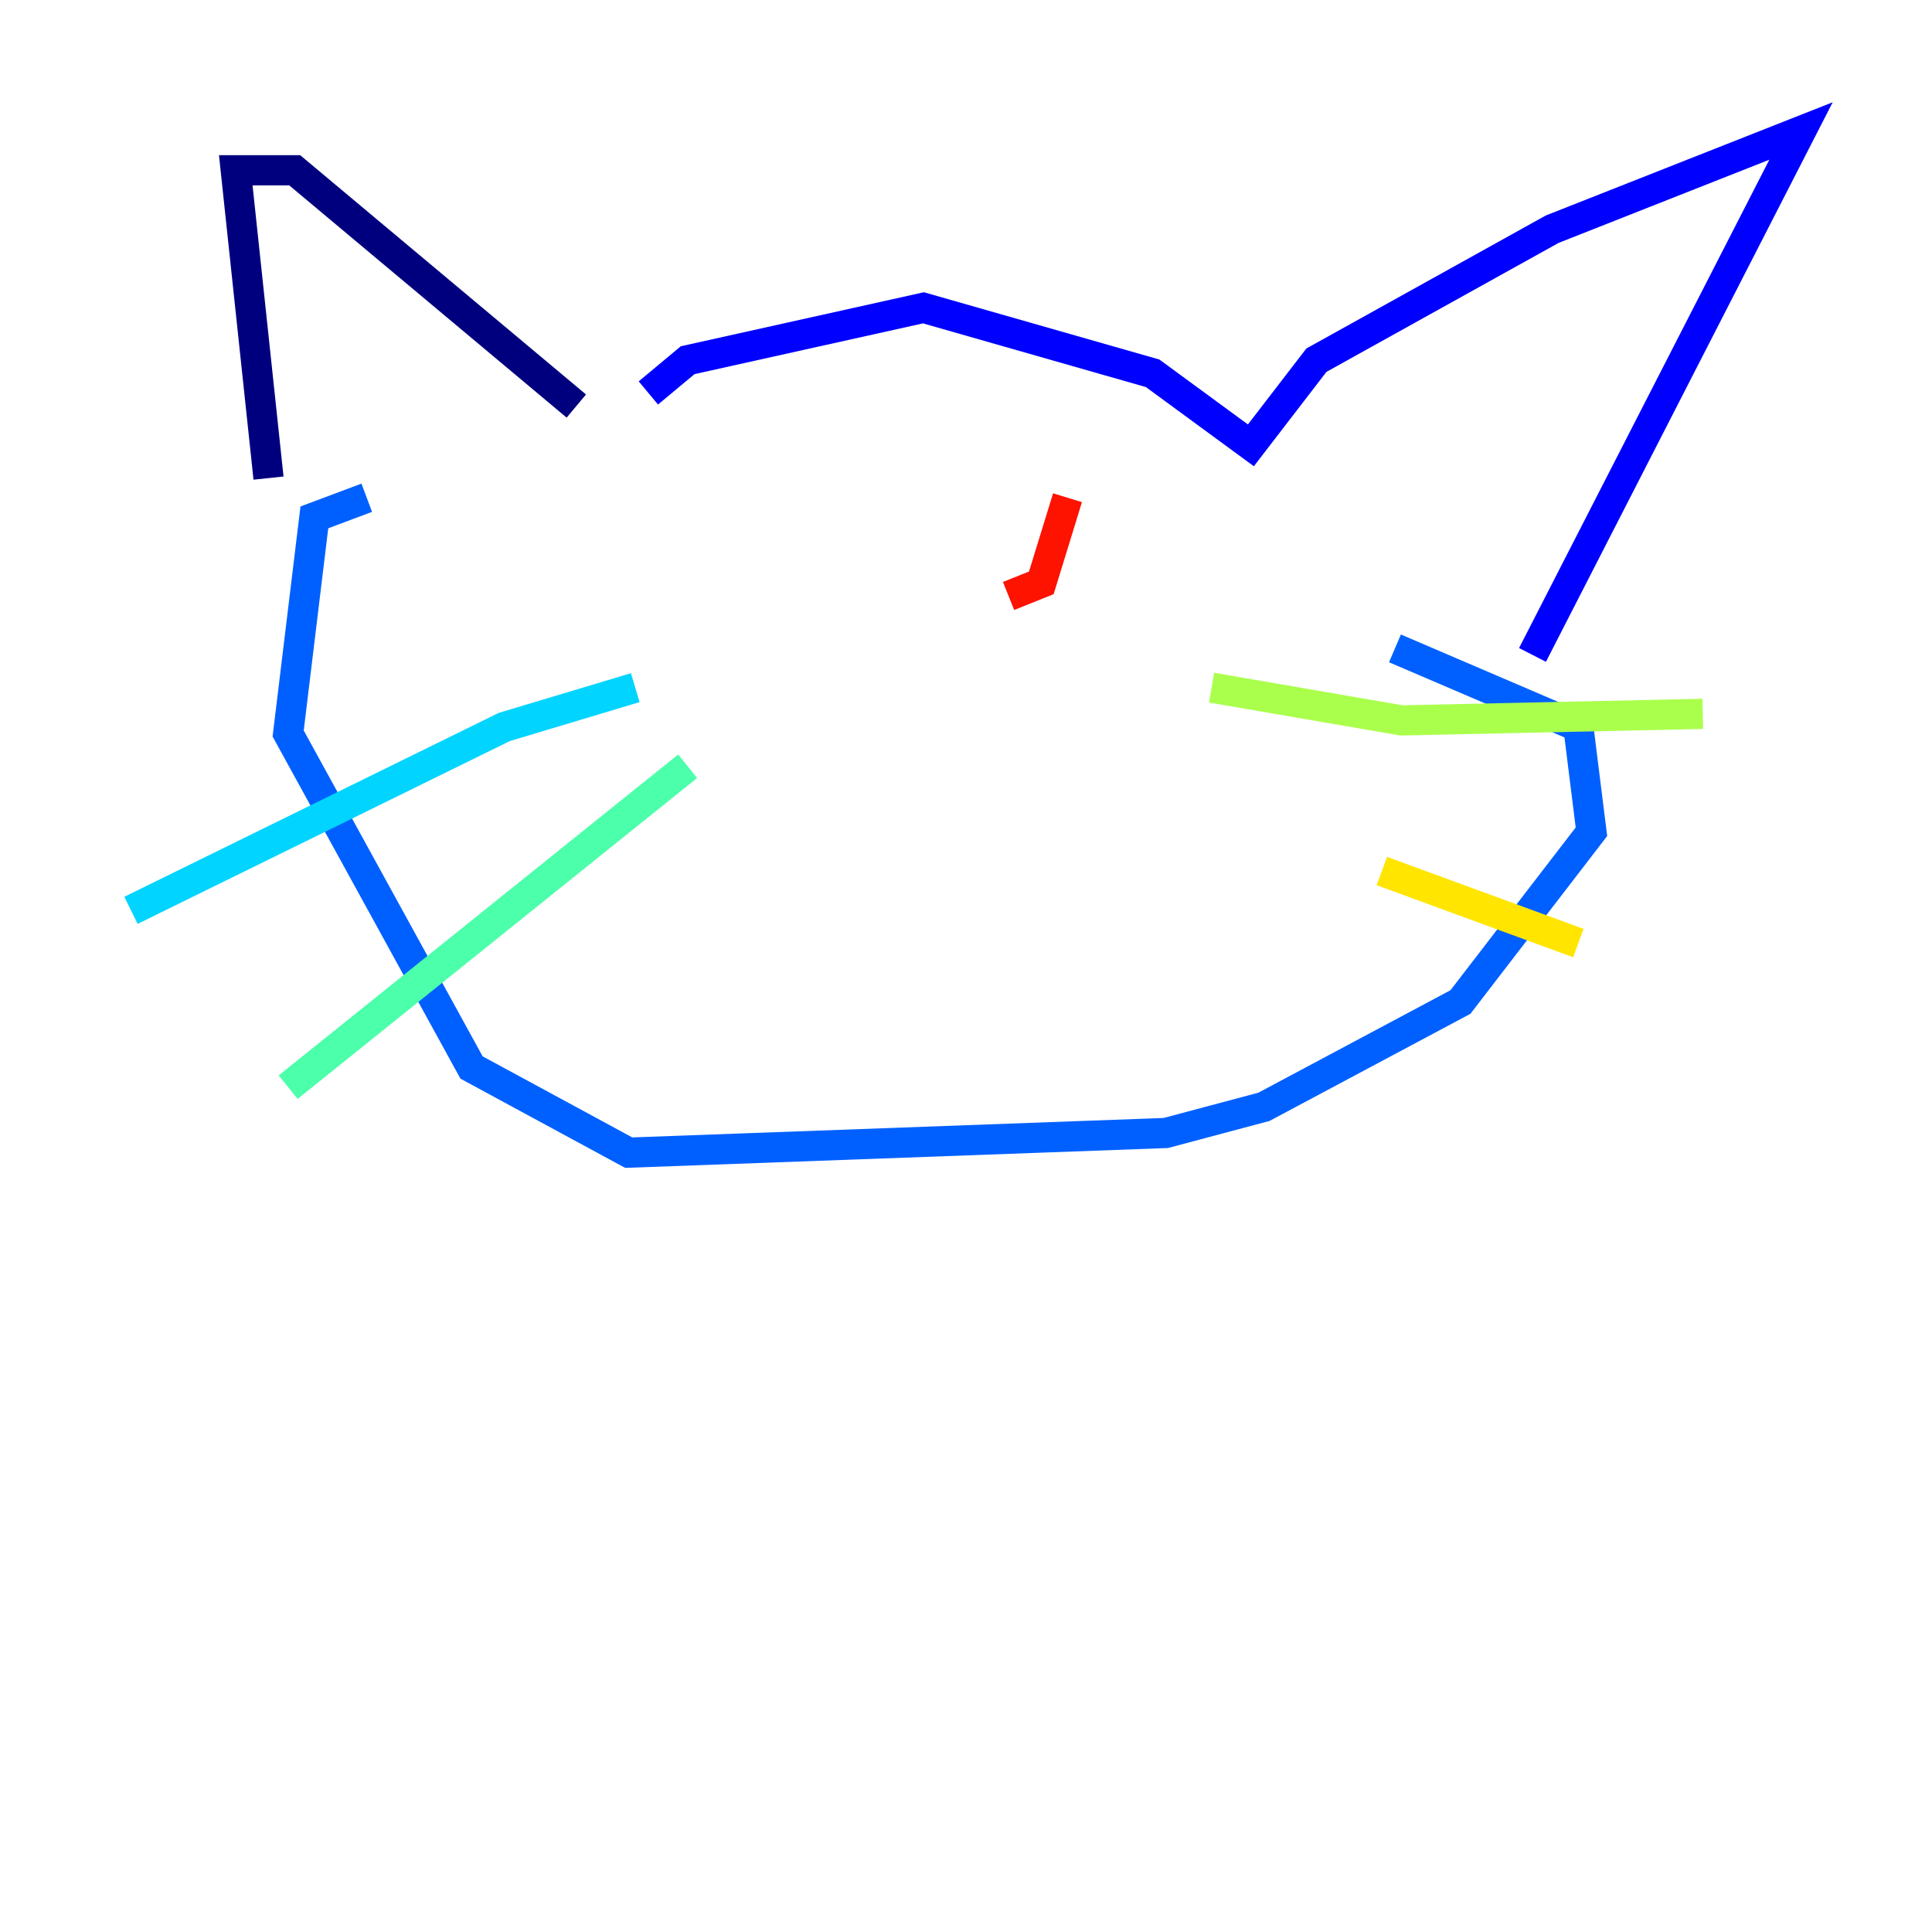 <?xml version="1.0" encoding="utf-8" ?>
<svg baseProfile="tiny" height="128" version="1.2" viewBox="0,0,128,128" width="128" xmlns="http://www.w3.org/2000/svg" xmlns:ev="http://www.w3.org/2001/xml-events" xmlns:xlink="http://www.w3.org/1999/xlink"><defs /><polyline fill="none" points="17.79,31.675 15.62,11.281 19.525,11.281 38.183,26.902" stroke="#00007f" stroke-width="2" /><polyline fill="none" points="42.956,26.034 45.559,23.864 61.18,20.393 76.366,24.732 82.875,29.505 87.214,23.864 102.834,15.186 119.322,8.678 101.532,43.39" stroke="#0000fe" stroke-width="2" /><polyline fill="none" points="24.298,32.976 20.827,34.278 19.091,48.597 31.241,70.725 41.654,76.366 77.234,75.064 83.742,73.329 96.759,66.386 105.437,55.105 104.57,48.163 92.42,42.956" stroke="#0060ff" stroke-width="2" /><polyline fill="none" points="42.088,45.559 33.41,48.163 8.678,60.312" stroke="#00d4ff" stroke-width="2" /><polyline fill="none" points="45.559,50.766 19.091,72.027" stroke="#4cffaa" stroke-width="2" /><polyline fill="none" points="80.271,45.559 92.854,47.729 112.814,47.295" stroke="#aaff4c" stroke-width="2" /><polyline fill="none" points="91.552,57.709 104.57,62.481" stroke="#ffe500" stroke-width="2" /><polyline fill="none" points="48.163,36.881 48.163,36.881" stroke="#ff7a00" stroke-width="2" /><polyline fill="none" points="70.725,32.976 68.99,38.617 66.82,39.485" stroke="#fe1200" stroke-width="2" /><polyline fill="none" points="49.464,31.675 49.464,31.675" stroke="#7f0000" stroke-width="2" /></svg>